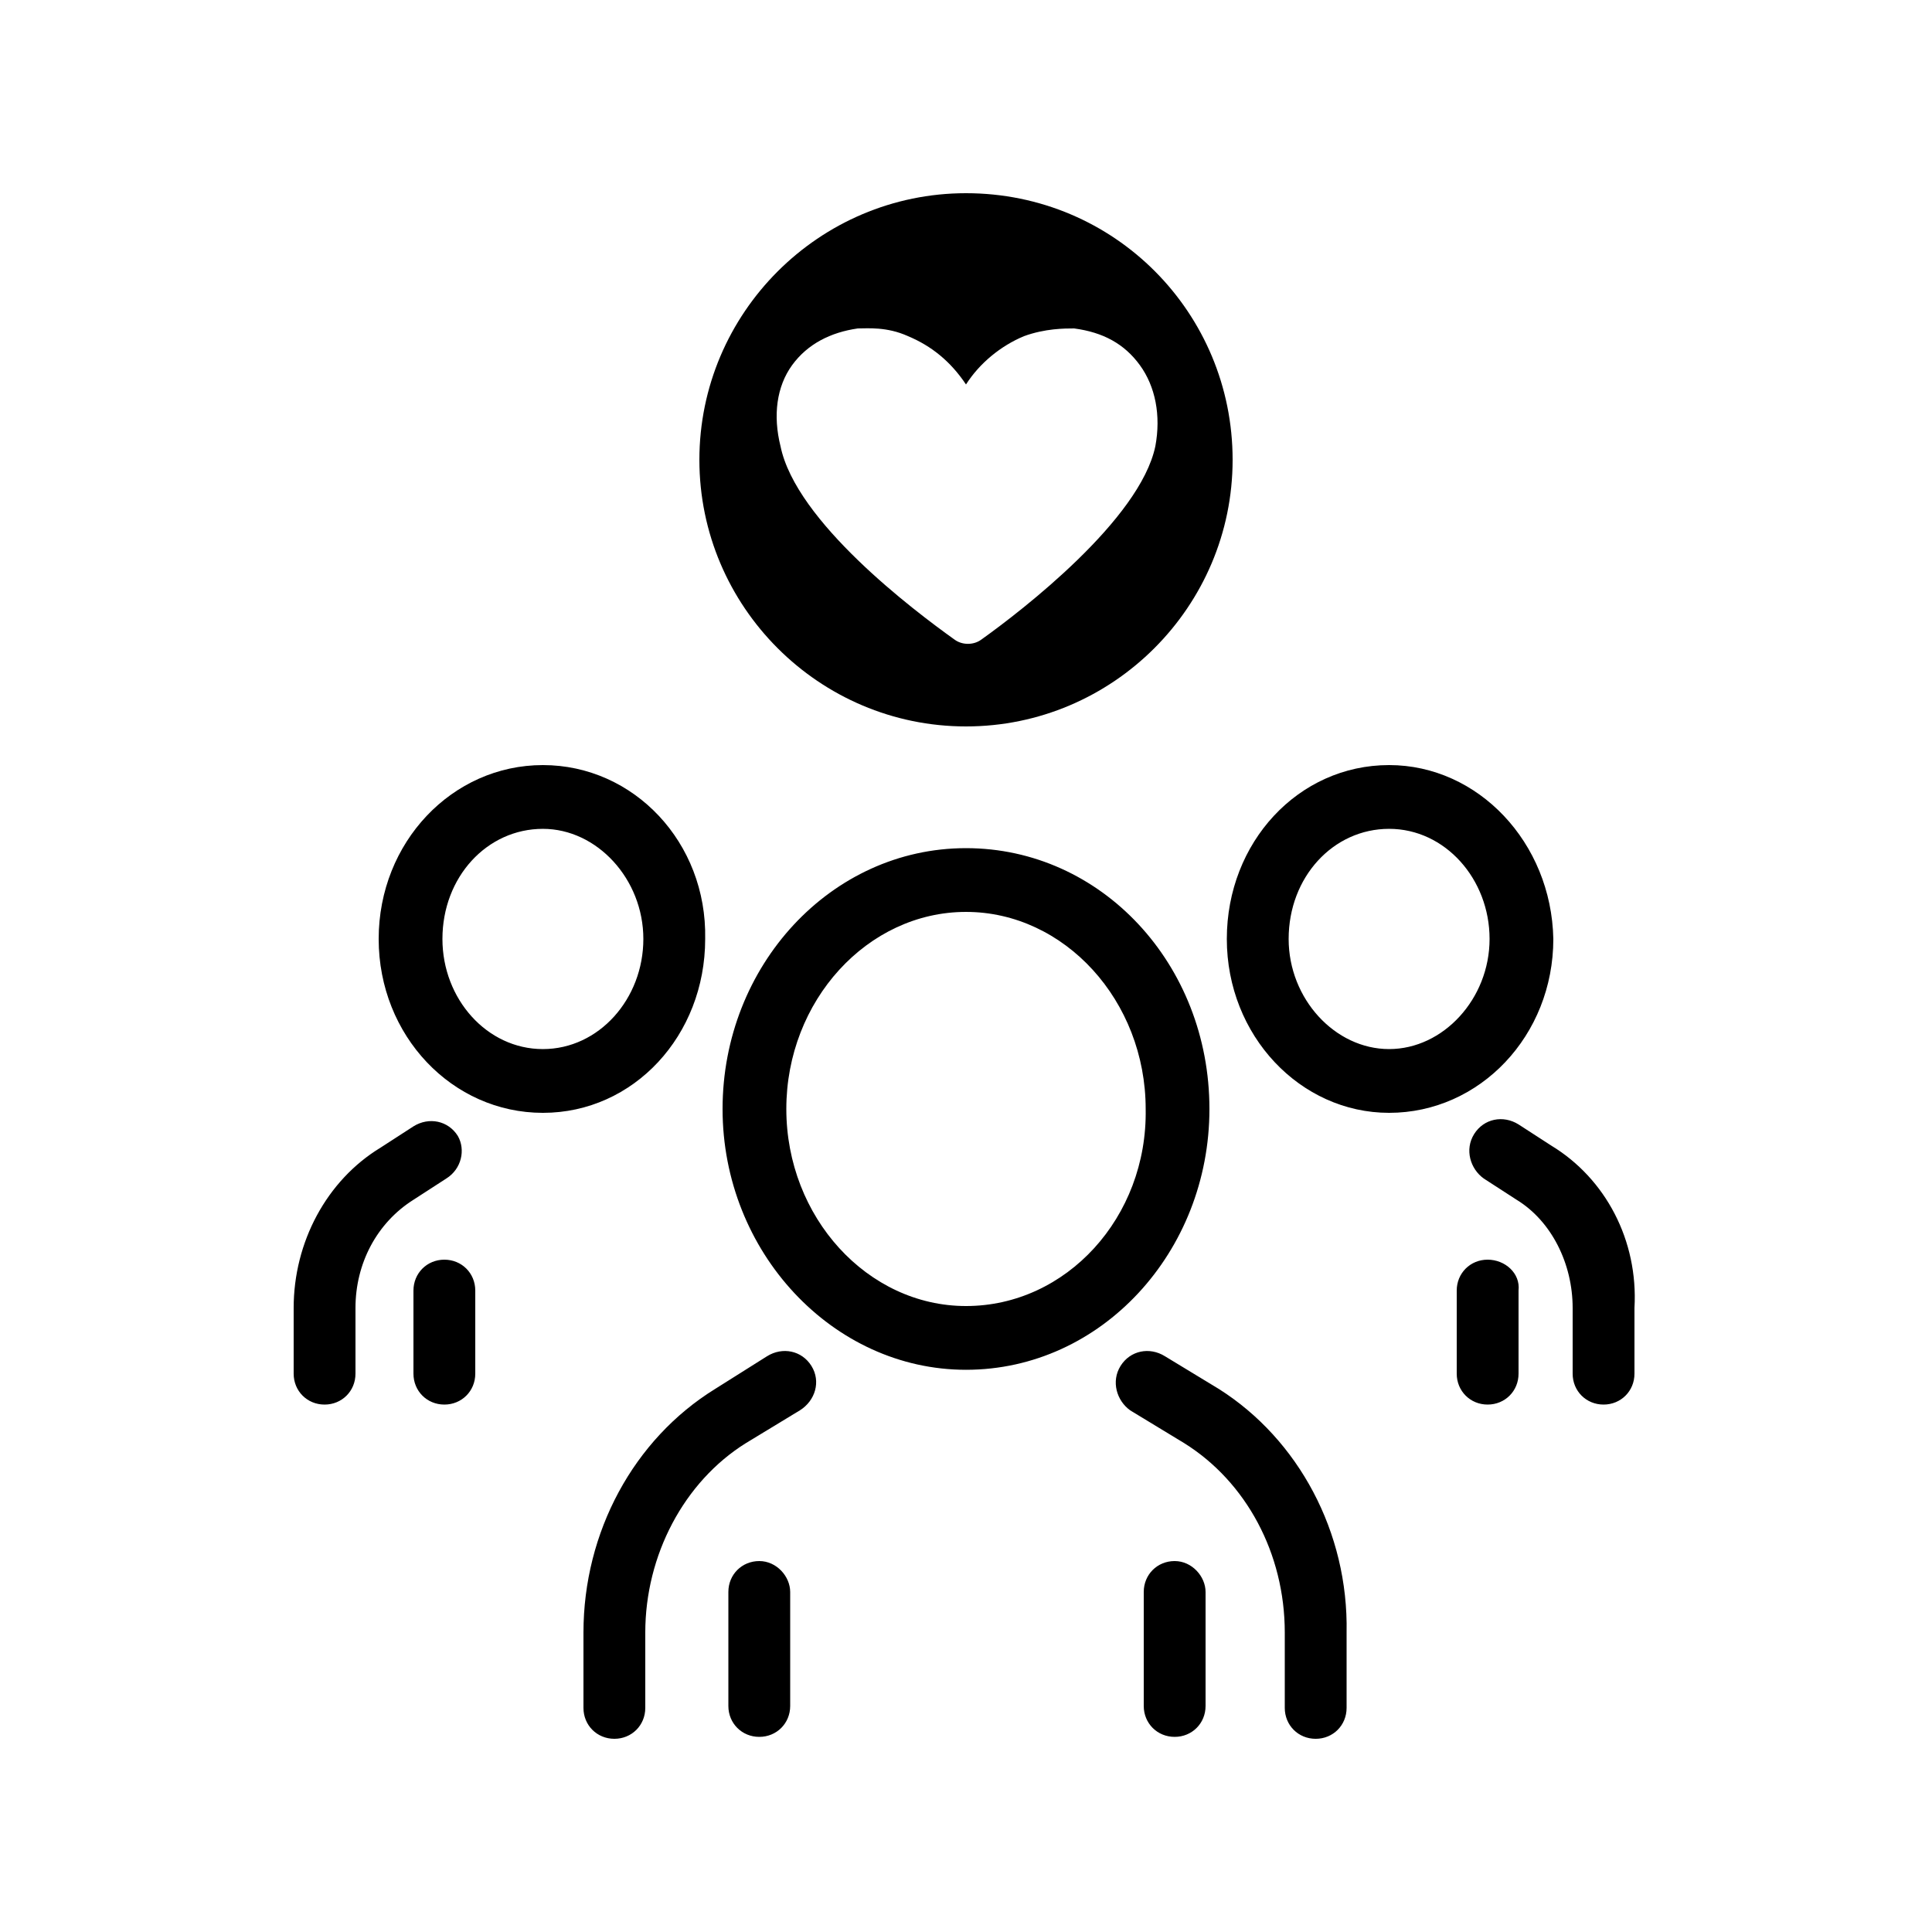 <?xml version="1.0" encoding="UTF-8"?>
<svg width="1200pt" height="1200pt" version="1.1" viewBox="0 0 1200 1200" xmlns="http://www.w3.org/2000/svg">
 <path d="m600 120c-91.199 0-165.6 74.398-165.6 165.6 0 91.199 74.402 165.6 165.6 165.6s165.6-74.398 165.6-165.6c0-91.199-73.203-165.6-165.6-165.6zm117.6 157.2c-9.602 45.602-82.801 102-108 120-4.801 3.602-12 3.602-16.801 0-25.199-18-98.398-73.199-108-120-4.801-19.199-2.402-37.199 7.199-50.398s24-20.398 40.801-22.801c6 0 18-1.199 31.199 4.801 14.398 6 26.398 15.602 36 30 8.398-13.199 21.602-24 36-30 13.199-4.801 25.199-4.801 31.199-4.801 18 2.398 31.199 9.602 40.801 22.801s13.199 31.199 9.602 50.398zm-213.6 571.2c-6-9.602-18-12-27.602-6l-32.398 20.402c-50.398 31.199-81.602 88.801-81.602 151.2v46.801c0 10.801 8.398 19.199 19.199 19.199 10.801 0 19.199-8.398 19.199-19.199v-46.801c0-48 24-93.602 62.398-117.6l33.602-20.398c9.602-6 13.203-18 7.203-27.602zm253.2 14.402-33.602-20.398c-9.602-6-21.602-3.602-27.602 6-6 9.602-2.398 21.602 6 27.602l33.602 20.398c38.398 24 62.398 68.398 62.398 117.6v46.801c0 10.801 8.398 19.199 19.199 19.199 10.801 0 19.199-8.398 19.199-19.199v-46.801c1.207-62.402-29.996-120-79.195-151.2zm-157.2-336c-84 0-151.2 73.199-151.2 162s68.398 162 151.2 162c84 0 151.2-73.199 151.2-162 0-90-67.199-162-151.2-162zm0 284.4c-61.199 0-111.6-55.199-111.6-122.4s50.398-122.4 111.6-122.4c61.199 0 111.6 55.199 111.6 122.4 1.199 67.199-49.203 122.4-111.6 122.4zm129.6 158.4c-10.801 0-19.199 8.398-19.199 19.199v70.801c0 10.801 8.398 19.199 19.199 19.199 10.801 0 19.199-8.398 19.199-19.199v-70.801c0-9.602-8.402-19.199-19.199-19.199zm-258 0c-10.801 0-19.199 8.398-19.199 19.199v70.801c0 10.801 8.398 19.199 19.199 19.199 10.801 0 19.199-8.398 19.199-19.199v-70.801c0-9.602-8.402-19.199-19.199-19.199zm492-258-20.398-13.199c-9.602-6-21.602-3.602-27.602 6-6 9.602-2.398 21.602 6 27.602l20.398 13.199c21.602 13.199 34.801 39.602 34.801 67.199v40.801c0 10.801 8.398 19.199 19.199 19.199s19.199-8.398 19.199-19.199v-40.801c2.402-42.004-18-80.402-51.598-100.8zm-100.8-236.4c-56.398 0-100.8 48-100.8 108s45.602 108 100.8 108c56.398 0 102-48 102-108-1.199-60-46.801-108-102-108zm0 176.4c-33.602 0-62.398-31.199-62.398-68.398 0-38.398 27.602-68.398 62.398-68.398 34.801 0 62.398 31.199 62.398 68.398 0 37.195-28.801 68.398-62.398 68.398zm61.199 130.8c-10.801 0-19.199 8.398-19.199 19.199v51.602c0 10.801 8.398 19.199 19.199 19.199s19.199-8.398 19.199-19.199v-51.602c1.199-10.797-8.398-19.199-19.199-19.199zm-639.6-76.797c-6-9.602-18-12-27.602-6l-20.398 13.199c-33.602 20.398-54 58.801-54 99.602v40.801c0 10.801 8.398 19.199 19.199 19.199 10.801 0 19.199-8.398 19.199-19.199v-40.801c0-27.602 13.199-52.801 36-67.199l20.398-13.199c9.605-6.004 12.004-18.004 7.203-26.402zm52.801-230.4c-56.398 0-102 48-102 108s45.602 108 102 108c56.398 0 100.8-48 100.8-108 1.199-60-44.398-108-100.8-108zm0 176.4c-34.801 0-62.398-31.199-62.398-68.398 0-38.398 27.602-68.398 62.398-68.398 33.602 0 62.398 31.199 62.398 68.398 0.004 37.195-27.598 68.398-62.398 68.398zm-61.199 130.8c-10.801 0-19.199 8.398-19.199 19.199v51.602c0 10.801 8.398 19.199 19.199 19.199s19.199-8.398 19.199-19.199v-51.602c0-10.797-8.398-19.199-19.199-19.199z"/>
</svg>
